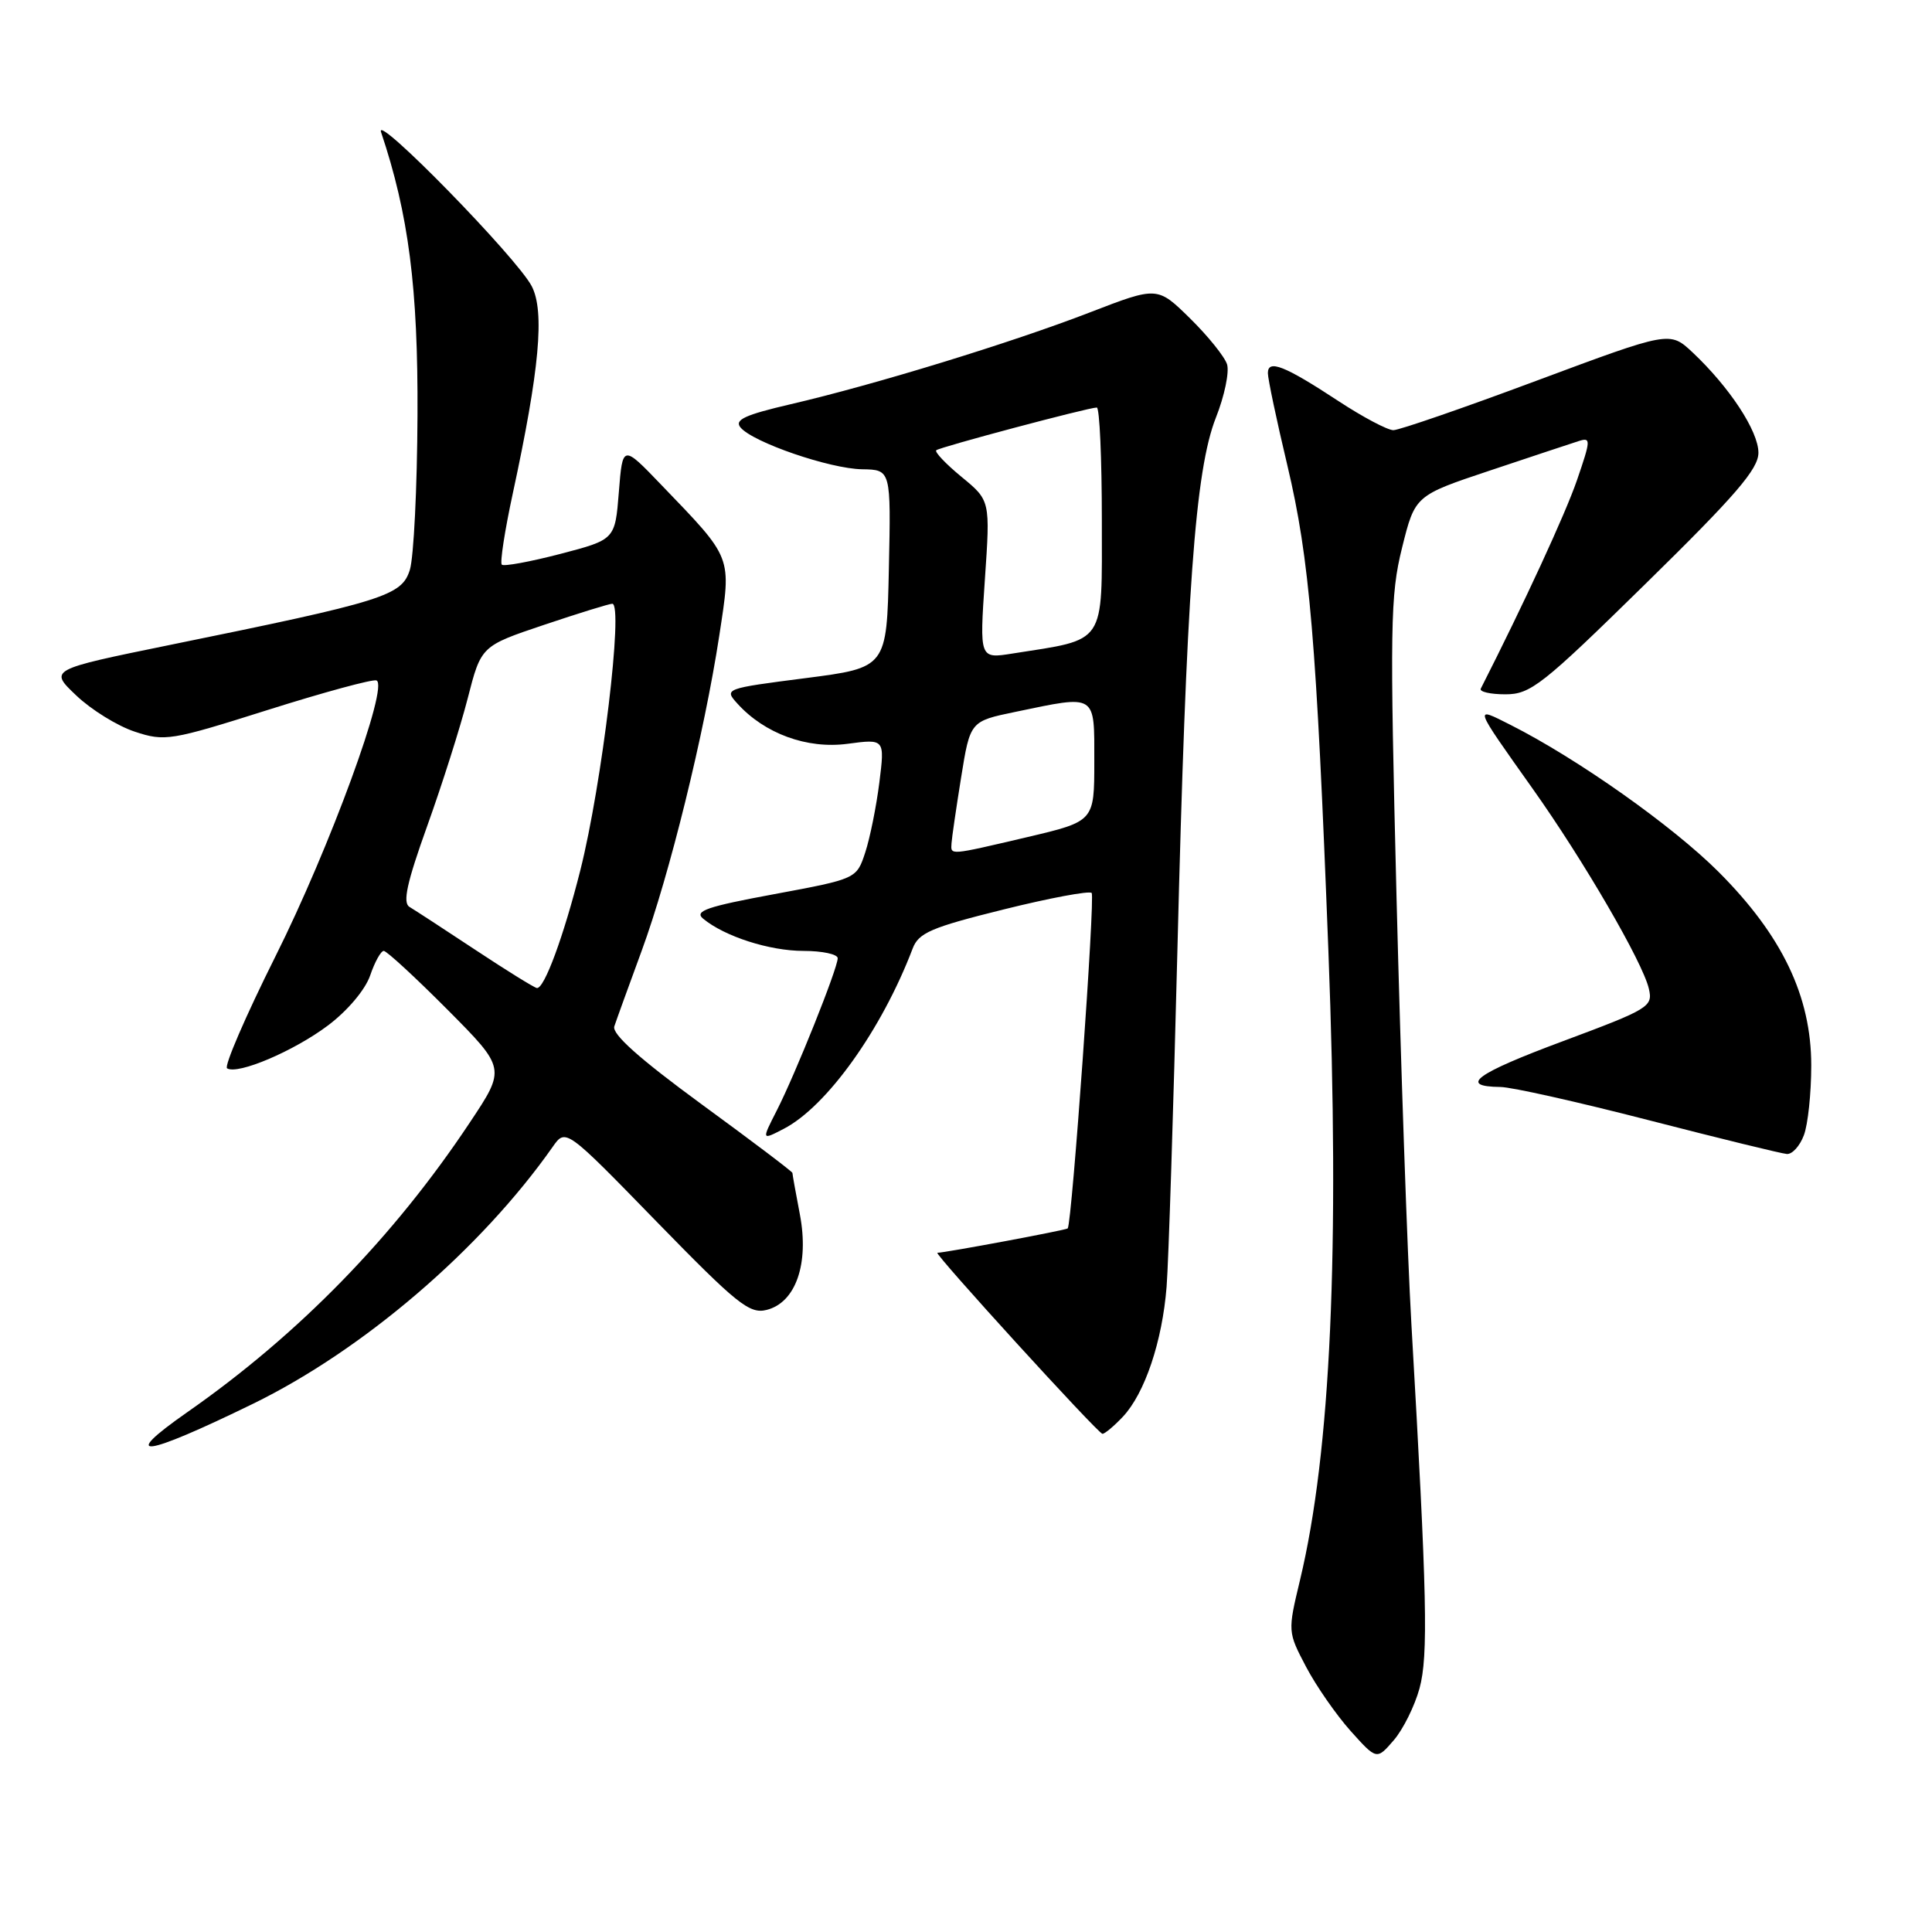 <?xml version="1.0" encoding="UTF-8" standalone="no"?>
<!DOCTYPE svg PUBLIC "-//W3C//DTD SVG 1.1//EN" "http://www.w3.org/Graphics/SVG/1.1/DTD/svg11.dtd" >
<svg xmlns="http://www.w3.org/2000/svg" xmlns:xlink="http://www.w3.org/1999/xlink" version="1.1" viewBox="0 0 256 256">
 <g >
 <path fill="currentColor"
d=" M 188.09 223.73 C 189.27 219.42 189.10 211.52 187.02 175.50 C 186.48 166.15 185.60 140.72 185.05 119.00 C 184.15 82.96 184.21 78.89 185.78 72.58 C 187.50 65.66 187.50 65.66 197.45 62.34 C 202.92 60.51 208.20 58.76 209.17 58.45 C 210.82 57.92 210.80 58.26 208.96 63.62 C 207.42 68.10 201.95 79.95 196.21 91.25 C 196.00 91.66 197.47 92.00 199.47 92.00 C 202.82 92.00 204.34 90.80 218.06 77.34 C 229.99 65.64 233.00 62.15 233.00 59.99 C 233.00 57.12 229.17 51.30 224.26 46.68 C 221.25 43.87 221.25 43.87 203.64 50.43 C 193.95 54.05 185.39 57.00 184.63 57.00 C 183.86 57.00 180.59 55.27 177.36 53.15 C 170.21 48.45 168.00 47.58 168.00 49.44 C 168.00 50.20 169.16 55.70 170.58 61.66 C 173.53 74.08 174.44 84.86 176.02 126.03 C 177.54 165.63 176.34 192.34 172.26 209.36 C 170.62 216.20 170.63 216.23 173.06 220.86 C 174.40 223.41 177.06 227.23 178.96 229.36 C 182.42 233.21 182.42 233.21 184.68 230.59 C 185.92 229.15 187.45 226.06 188.09 223.73 Z  M 33.50 186.02 C 48.12 178.89 63.71 165.53 73.23 151.97 C 74.96 149.50 74.96 149.50 86.99 161.86 C 97.66 172.81 99.31 174.14 101.58 173.57 C 105.44 172.60 107.23 167.47 105.99 160.93 C 105.44 158.07 105.00 155.59 105.00 155.42 C 105.00 155.25 99.58 151.15 92.95 146.31 C 84.73 140.29 81.06 137.02 81.40 136.00 C 81.67 135.18 83.30 130.68 85.02 126.00 C 88.71 115.96 93.32 97.22 95.31 84.21 C 96.93 73.57 97.16 74.16 87.59 64.21 C 82.50 58.91 82.50 58.91 82.00 65.21 C 81.50 71.50 81.50 71.50 74.23 73.40 C 70.23 74.44 66.75 75.08 66.49 74.82 C 66.23 74.56 66.88 70.33 67.94 65.42 C 71.49 48.99 72.19 41.28 70.46 37.93 C 68.52 34.17 49.59 14.81 50.49 17.50 C 54.15 28.39 55.40 38.16 55.32 55.00 C 55.28 64.62 54.82 73.85 54.31 75.50 C 53.23 78.95 50.96 79.66 22.50 85.46 C 6.50 88.73 6.50 88.73 10.10 92.15 C 12.08 94.04 15.57 96.20 17.86 96.95 C 21.84 98.27 22.62 98.14 35.49 94.07 C 42.90 91.73 49.38 89.97 49.88 90.16 C 51.59 90.79 43.68 112.39 36.47 126.78 C 32.54 134.65 29.67 141.29 30.09 141.56 C 31.51 142.44 38.95 139.27 43.47 135.87 C 46.07 133.91 48.40 131.14 49.05 129.25 C 49.66 127.46 50.47 126.00 50.85 126.00 C 51.23 126.00 55.03 129.50 59.29 133.78 C 67.03 141.57 67.03 141.57 62.26 148.73 C 52.19 163.89 39.59 176.81 24.82 187.12 C 15.65 193.53 18.97 193.11 33.50 186.02 Z  M 148.79 187.72 C 151.69 184.63 154.01 177.74 154.58 170.50 C 154.84 167.20 155.48 147.18 156.01 126.00 C 157.19 78.44 158.36 62.30 161.12 55.32 C 162.25 52.47 162.91 49.30 162.59 48.27 C 162.26 47.25 160.05 44.51 157.68 42.18 C 153.36 37.94 153.36 37.94 144.40 41.40 C 134.00 45.42 115.88 50.98 104.77 53.56 C 98.71 54.97 97.28 55.63 98.12 56.64 C 99.75 58.61 109.97 62.12 114.24 62.18 C 118.06 62.24 118.06 62.24 117.78 75.35 C 117.50 88.47 117.50 88.47 106.71 89.86 C 96.04 91.23 95.93 91.27 97.71 93.23 C 101.31 97.21 106.93 99.27 112.29 98.56 C 117.24 97.90 117.24 97.90 116.52 103.68 C 116.12 106.86 115.28 111.03 114.65 112.95 C 113.50 116.45 113.50 116.45 102.59 118.48 C 93.66 120.13 91.95 120.72 93.17 121.73 C 96.02 124.09 101.97 126.00 106.47 126.00 C 108.96 126.00 111.00 126.44 111.00 126.97 C 111.00 128.31 105.41 142.28 102.93 147.14 C 100.91 151.10 100.91 151.10 103.84 149.58 C 109.55 146.63 116.84 136.43 120.93 125.69 C 121.72 123.60 123.38 122.89 132.97 120.51 C 139.08 118.99 144.34 118.01 144.65 118.32 C 145.13 118.80 142.05 161.95 141.48 162.77 C 141.33 162.99 125.25 165.99 124.21 166.00 C 123.65 166.00 145.50 189.97 146.08 189.99 C 146.39 189.99 147.61 188.97 148.79 187.72 Z  M 239.02 150.43 C 239.56 149.02 240.00 144.86 240.00 141.18 C 240.00 132.01 236.14 123.95 227.70 115.51 C 221.59 109.41 209.05 100.55 200.15 96.05 C 195.25 93.58 195.17 93.34 203.08 104.50 C 209.83 114.01 217.67 127.50 218.48 131.00 C 219.04 133.39 218.55 133.69 207.10 137.96 C 195.52 142.27 193.20 143.97 198.81 144.03 C 200.29 144.04 209.15 146.03 218.50 148.44 C 227.85 150.85 236.07 152.86 236.77 152.91 C 237.48 152.96 238.49 151.85 239.02 150.43 Z  M 63.00 125.87 C 58.88 123.14 54.94 120.58 54.26 120.17 C 53.33 119.62 53.91 116.97 56.60 109.47 C 58.57 103.99 60.99 96.37 61.97 92.55 C 63.75 85.60 63.75 85.60 72.08 82.80 C 76.66 81.26 80.73 80.00 81.13 80.00 C 82.64 80.00 79.77 103.91 76.89 115.34 C 74.68 124.09 72.12 131.04 71.14 130.92 C 70.79 130.87 67.12 128.60 63.00 125.87 Z  M 126.08 111.75 C 126.12 111.06 126.69 107.14 127.35 103.04 C 128.55 95.57 128.55 95.57 134.53 94.33 C 145.39 92.07 145.00 91.83 145.00 100.92 C 145.00 108.83 145.00 108.83 136.13 110.92 C 125.68 113.37 125.98 113.34 126.08 111.75 Z  M 130.50 76.81 C 131.22 66.32 131.22 66.32 127.41 63.19 C 125.32 61.47 123.81 59.88 124.06 59.66 C 124.53 59.24 144.22 54.00 145.33 54.00 C 145.70 54.00 146.00 60.73 146.00 68.96 C 146.00 85.64 146.68 84.63 134.14 86.60 C 129.79 87.29 129.79 87.29 130.50 76.81 Z "/>
</g>
</svg>